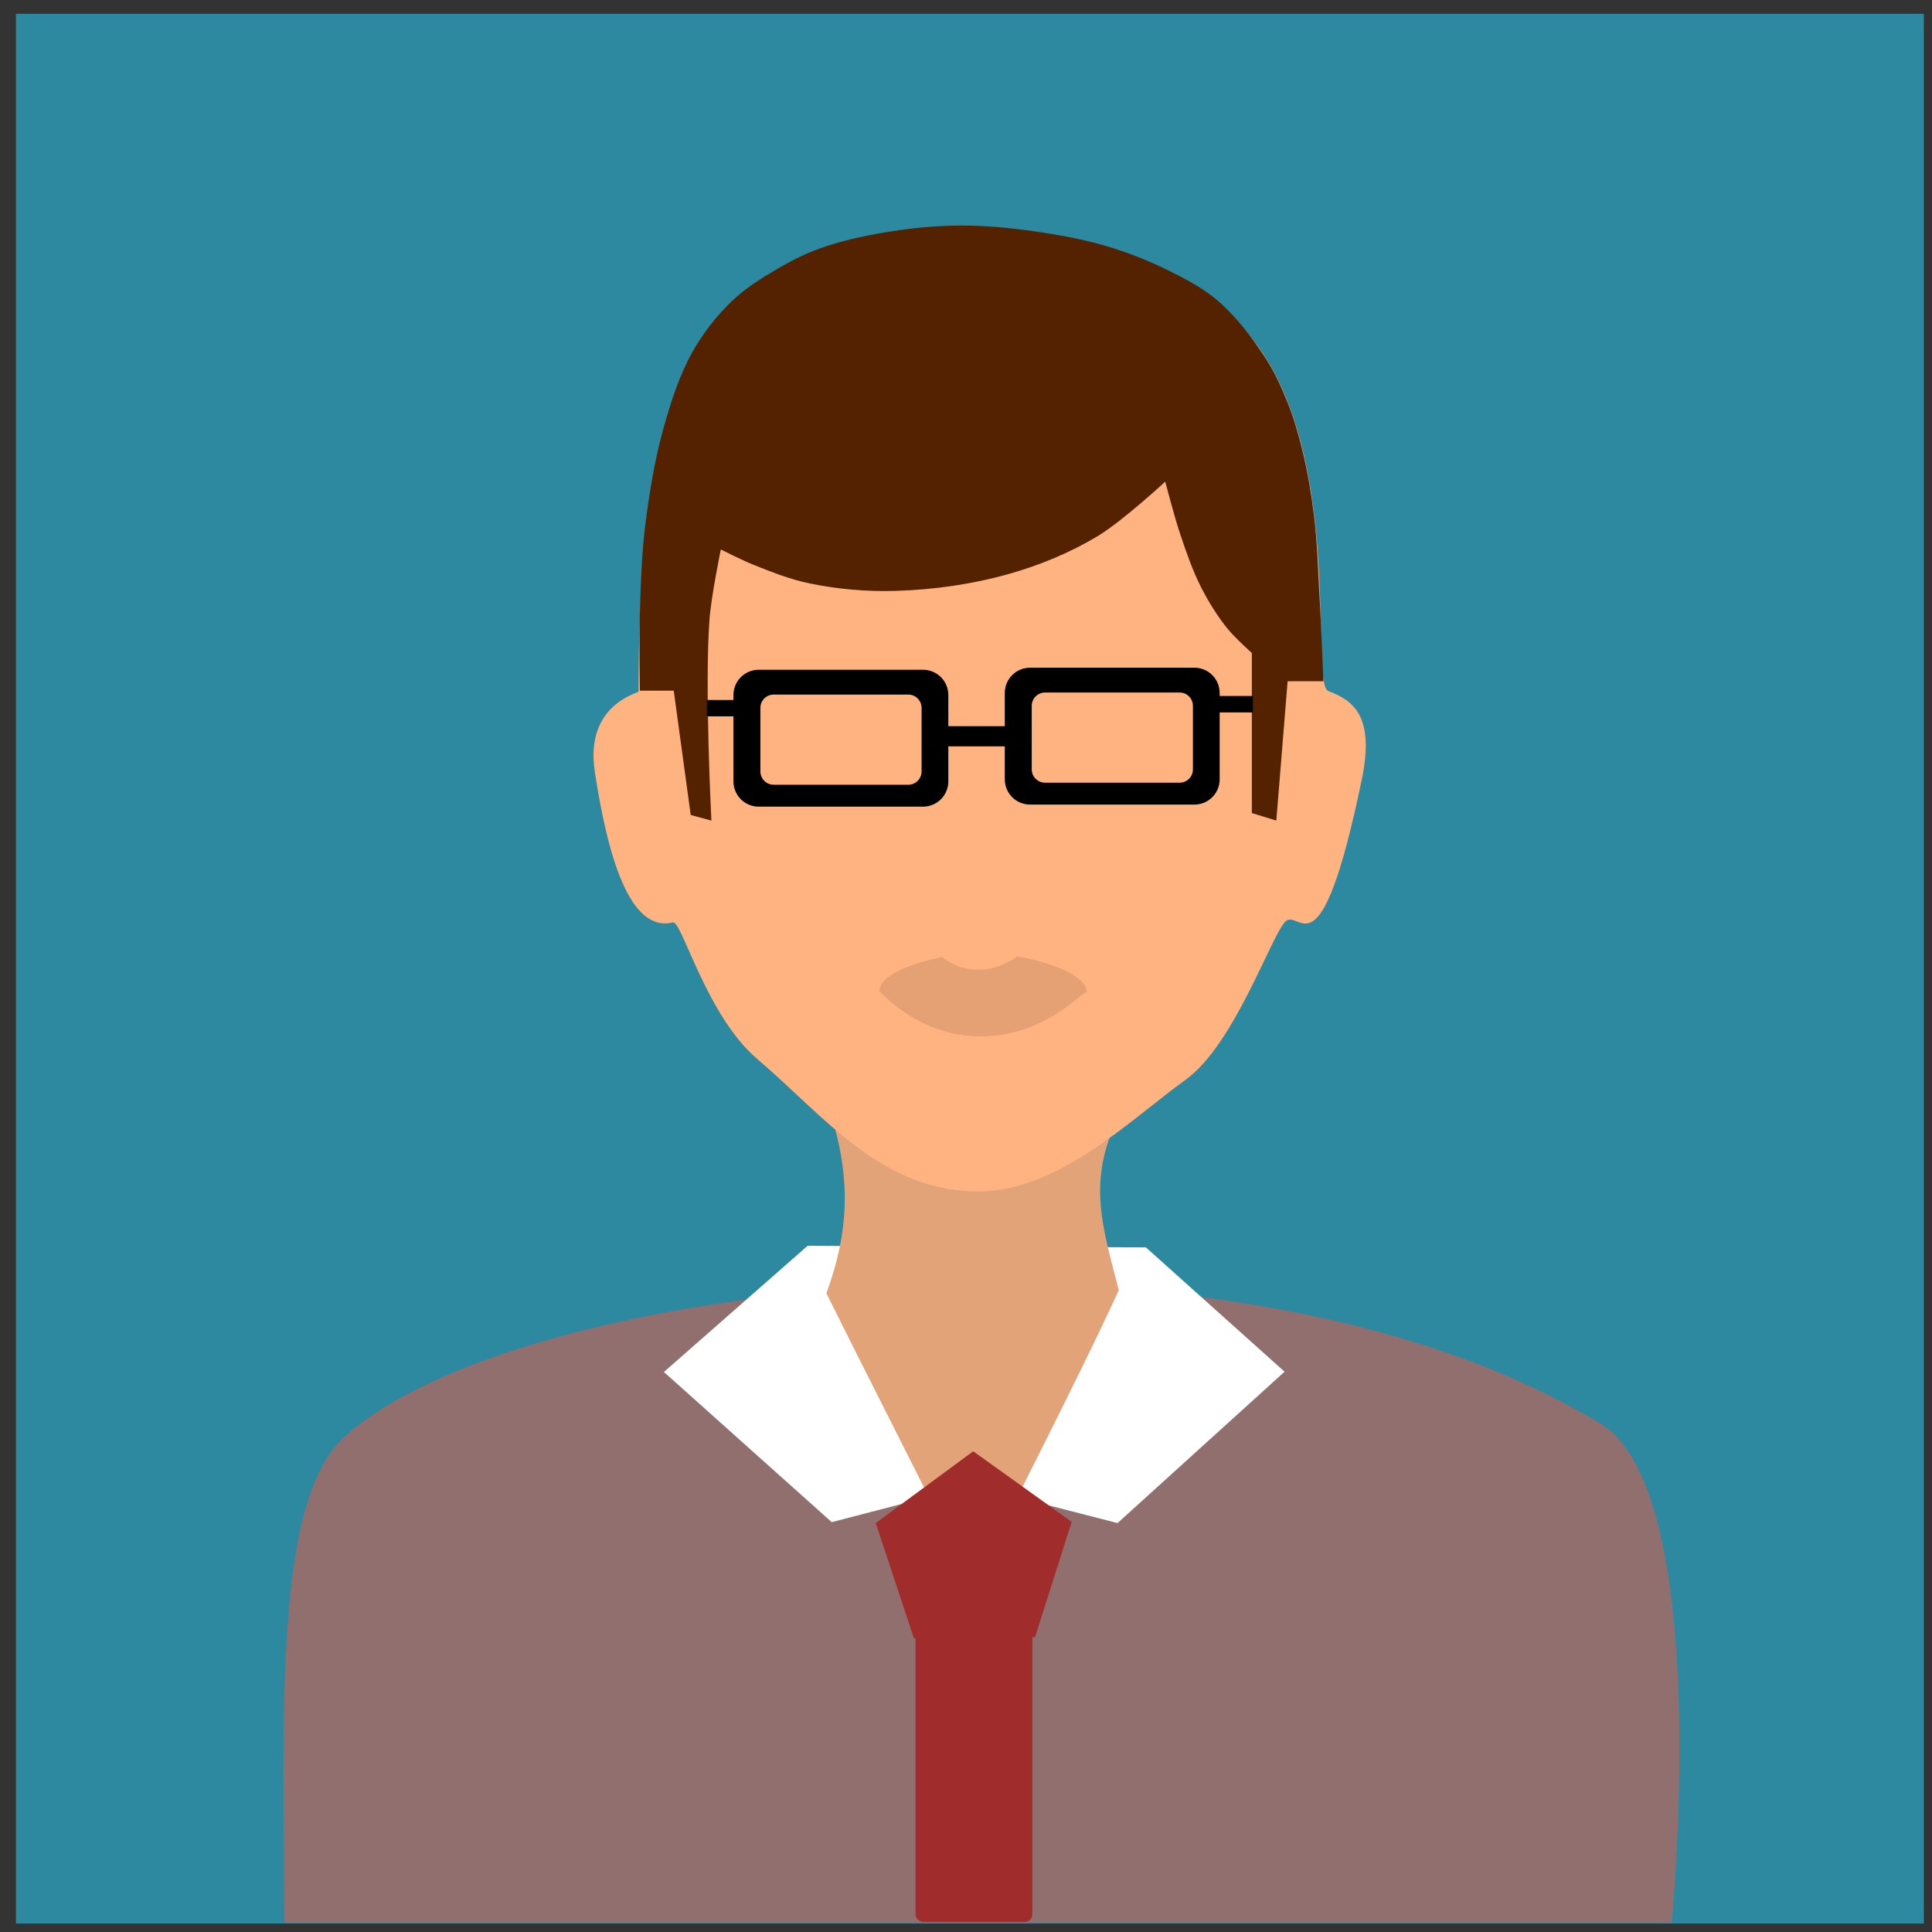 <?xml version="1.0" encoding="UTF-8"?>
<!-- Created with Inkscape (http://www.inkscape.org/) -->
<svg width="139.84mm" height="139.84mm" version="1.1" viewBox="0 0 139.84 139.84" xmlns="http://www.w3.org/2000/svg">
 <rect x="0" y="0" width="139.84" height="139.84" fill="#333333" stroke="none"/>
 <g transform="translate(-22.819 -49.376)">
  <rect x="23.97" y="50.374" width="138.1" height="138.23" ry="0" fill="#2c89a0"/>
  <g transform="translate(-6.8418e-7 2.8408e-6)">
   <g transform="translate(61.912 13.229)">
    <path d="m-14.26 140.25c12.035-11.392 63.708-17.619 91.013-1.058 8.235 4.994 5.135 36.139 5.159 36.139h-100.41c-0.114-15.804-0.67-30.439 4.233-35.08z" fill="#916f6f"/>
    <g transform="translate(101.7 -24.381)">
     <path d="m-82.337 150.7 24.487 0.117 10.035 8.996-12.091 10.957-5.272-1.356-5.085 9.616-5.283-9.639-5.047 1.311-12.146-10.868z" fill="#fff"/>
     <path d="m-80.43 141.93 20.342-0.037c-1.897 4.296-0.95 7.329 0.274 12.013-2.834 6.263-10.556 21.285-10.556 21.285s-8.292-16.376-10.608-21.058c1.671-4.533 1.666-8.177 0.549-12.203z" fill="#e2a379"/>
    </g>
    <g fill="#a02c2c">
     <path transform="matrix(.81 .017 -.017 .81 75.375 18.382)" d="m-45.281 169.19-10.818 0.296-3.625-10.197 8.578-6.598 8.926 6.119z"/>
     <rect x="27.172" y="153.78" width="8.46" height="21.483" ry=".561"/>
    </g>
   </g>
   <g transform="translate(1.063 -.435)">
    <path d="m120.32 106.25c-3.027 14.629-4.491 9.196-5.539 10.279-1.065 1.1-3.678 8.904-7.221 11.445-3.789 2.717-9.004 7.92-14.69 8.066-7.233 0.187-11.461-5.475-16.269-9.548-3.756-3.182-5.48-10.076-6.146-9.914-3.124 0.757-4.714-4.782-5.648-10.923-0.739-4.856 3.17-5.684 3.171-5.784 8e-3 -6.795 0.318-15.738 3.02-22.454 3.84-9.548 14.687-11.647 22.147-11.123 6.646 0.466 16.04 2.119 20.574 10 5.051 8.779 2.899 23.052 4.181 23.536 1.762 0.666 3.389 1.742 2.422 6.42z" fill="#ffb380"/>
    <path d="m68.069 99.804h2.453l1.227 8.995 1.499 0.409s-0.504-9.736-0.136-14.583c0.129-1.698 0.818-5.043 0.818-5.043s1.525 0.773 2.317 1.09c1.334 0.534 2.682 1.071 4.089 1.363 2.054 0.425 4.173 0.61 6.269 0.545 2.755-0.086 5.525-0.477 8.178-1.227 2.233-0.631 4.416-1.532 6.406-2.726 1.801-1.08 4.907-3.953 4.907-3.953s0.666 2.563 1.09 3.816c0.438 1.295 0.88 2.598 1.499 3.816 0.537 1.056 1.167 2.074 1.908 2.998 0.523 0.652 1.772 1.772 1.772 1.772v11.585l1.772 0.545 0.818-10.086h2.59s-0.159-3.999-0.273-5.997c-0.114-2-0.166-4.008-0.409-5.997-0.19-1.557-0.45-3.109-0.818-4.634-0.29-1.201-0.631-2.396-1.09-3.544-0.453-1.132-0.968-2.251-1.635-3.271-0.971-1.485-2.066-2.927-3.407-4.089-1.048-0.908-2.303-1.561-3.544-2.181-1.441-0.72-2.953-1.313-4.498-1.772-1.734-0.515-3.525-0.837-5.315-1.09-1.715-0.243-3.447-0.411-5.179-0.409-1.687 0.002-3.377 0.146-5.043 0.409-1.752 0.277-3.506 0.636-5.179 1.227-1.092 0.386-2.136 0.912-3.135 1.499-1.152 0.677-2.305 1.393-3.271 2.317-1.123 1.074-2.098 2.327-2.862 3.68-0.934 1.653-1.522 3.49-2.044 5.315-0.662 2.313-1.058 4.701-1.363 7.087-0.271 2.122-0.341 4.267-0.409 6.406-0.061 1.907 0 5.724 0 5.724z" fill="#520"/>
    <g stroke="#000101">
     <g transform="translate(162.29 28.912)">
      <path transform="matrix(.265 0 0 .265 22.819 49.376)" d="m-409.18 75.971c-3.557 0-6.42 2.863-6.42 6.42v23.555c0 3.557 2.863 6.42 6.42 6.42h44.855c3.557 0 6.422-2.863 6.422-6.42v-23.555c0-3.557-2.865-6.42-6.422-6.42zm4.088 5.781h36.74c2.293 0 4.139 1.847 4.139 4.141v17.35c0 2.293-1.845 4.139-4.139 4.139h-36.74c-2.293 0-4.141-1.845-4.141-4.139v-17.35c0-2.293 1.847-4.141 4.141-4.141z" stroke="#000101" stroke-width=".998"/>
     </g>
     <g transform="translate(181.93 28.763)">
      <path transform="matrix(.265 0 0 .265 22.819 49.376)" d="m-409.18 75.971c-3.557 0-6.42 2.863-6.42 6.42v23.555c0 3.557 2.863 6.42 6.42 6.42h44.855c3.557 0 6.422-2.863 6.422-6.42v-23.555c0-3.557-2.865-6.42-6.422-6.42zm4.088 5.781h36.74c2.293 0 4.139 1.847 4.139 4.141v17.35c0 2.293-1.845 4.139-4.139 4.139h-36.74c-2.293 0-4.141-1.845-4.141-4.139v-17.35c0-2.293 1.847-4.141 4.141-4.141z" stroke="#000101" stroke-width=".998"/>
     </g>
     <g>
      <rect x="88.842" y="102.41" width="7.287" height="1.385" ry="0" stroke-width=".073"/>
      <rect x="108.77" y="100.21" width="3.651" height="1.139" ry="0" stroke-width=".047"/>
      <rect x="72.944" y="100.5" width="3.651" height="1.139" ry="0" stroke-width=".047"/>
     </g>
    </g>
    <g transform="translate(101.19 -1.542)">
     <path d="m-0.792 123.15c-0.752 0.376-3.142 3.125-7.469 3.214-3.942 0.081-6.51-2.265-7.517-3.262-9e-6 -1.134 2.27-2.025 4.536-2.47 1.812 1.378 3.879 1.079 5.434-0.056 2.444 0.434 5.016 1.387 5.016 2.574z" fill="#e5a173"/>
     <path d="m-15.778 123.1 14.986 0.048" fill="none"/>
    </g>
   </g>
  </g>
 </g>
</svg>
